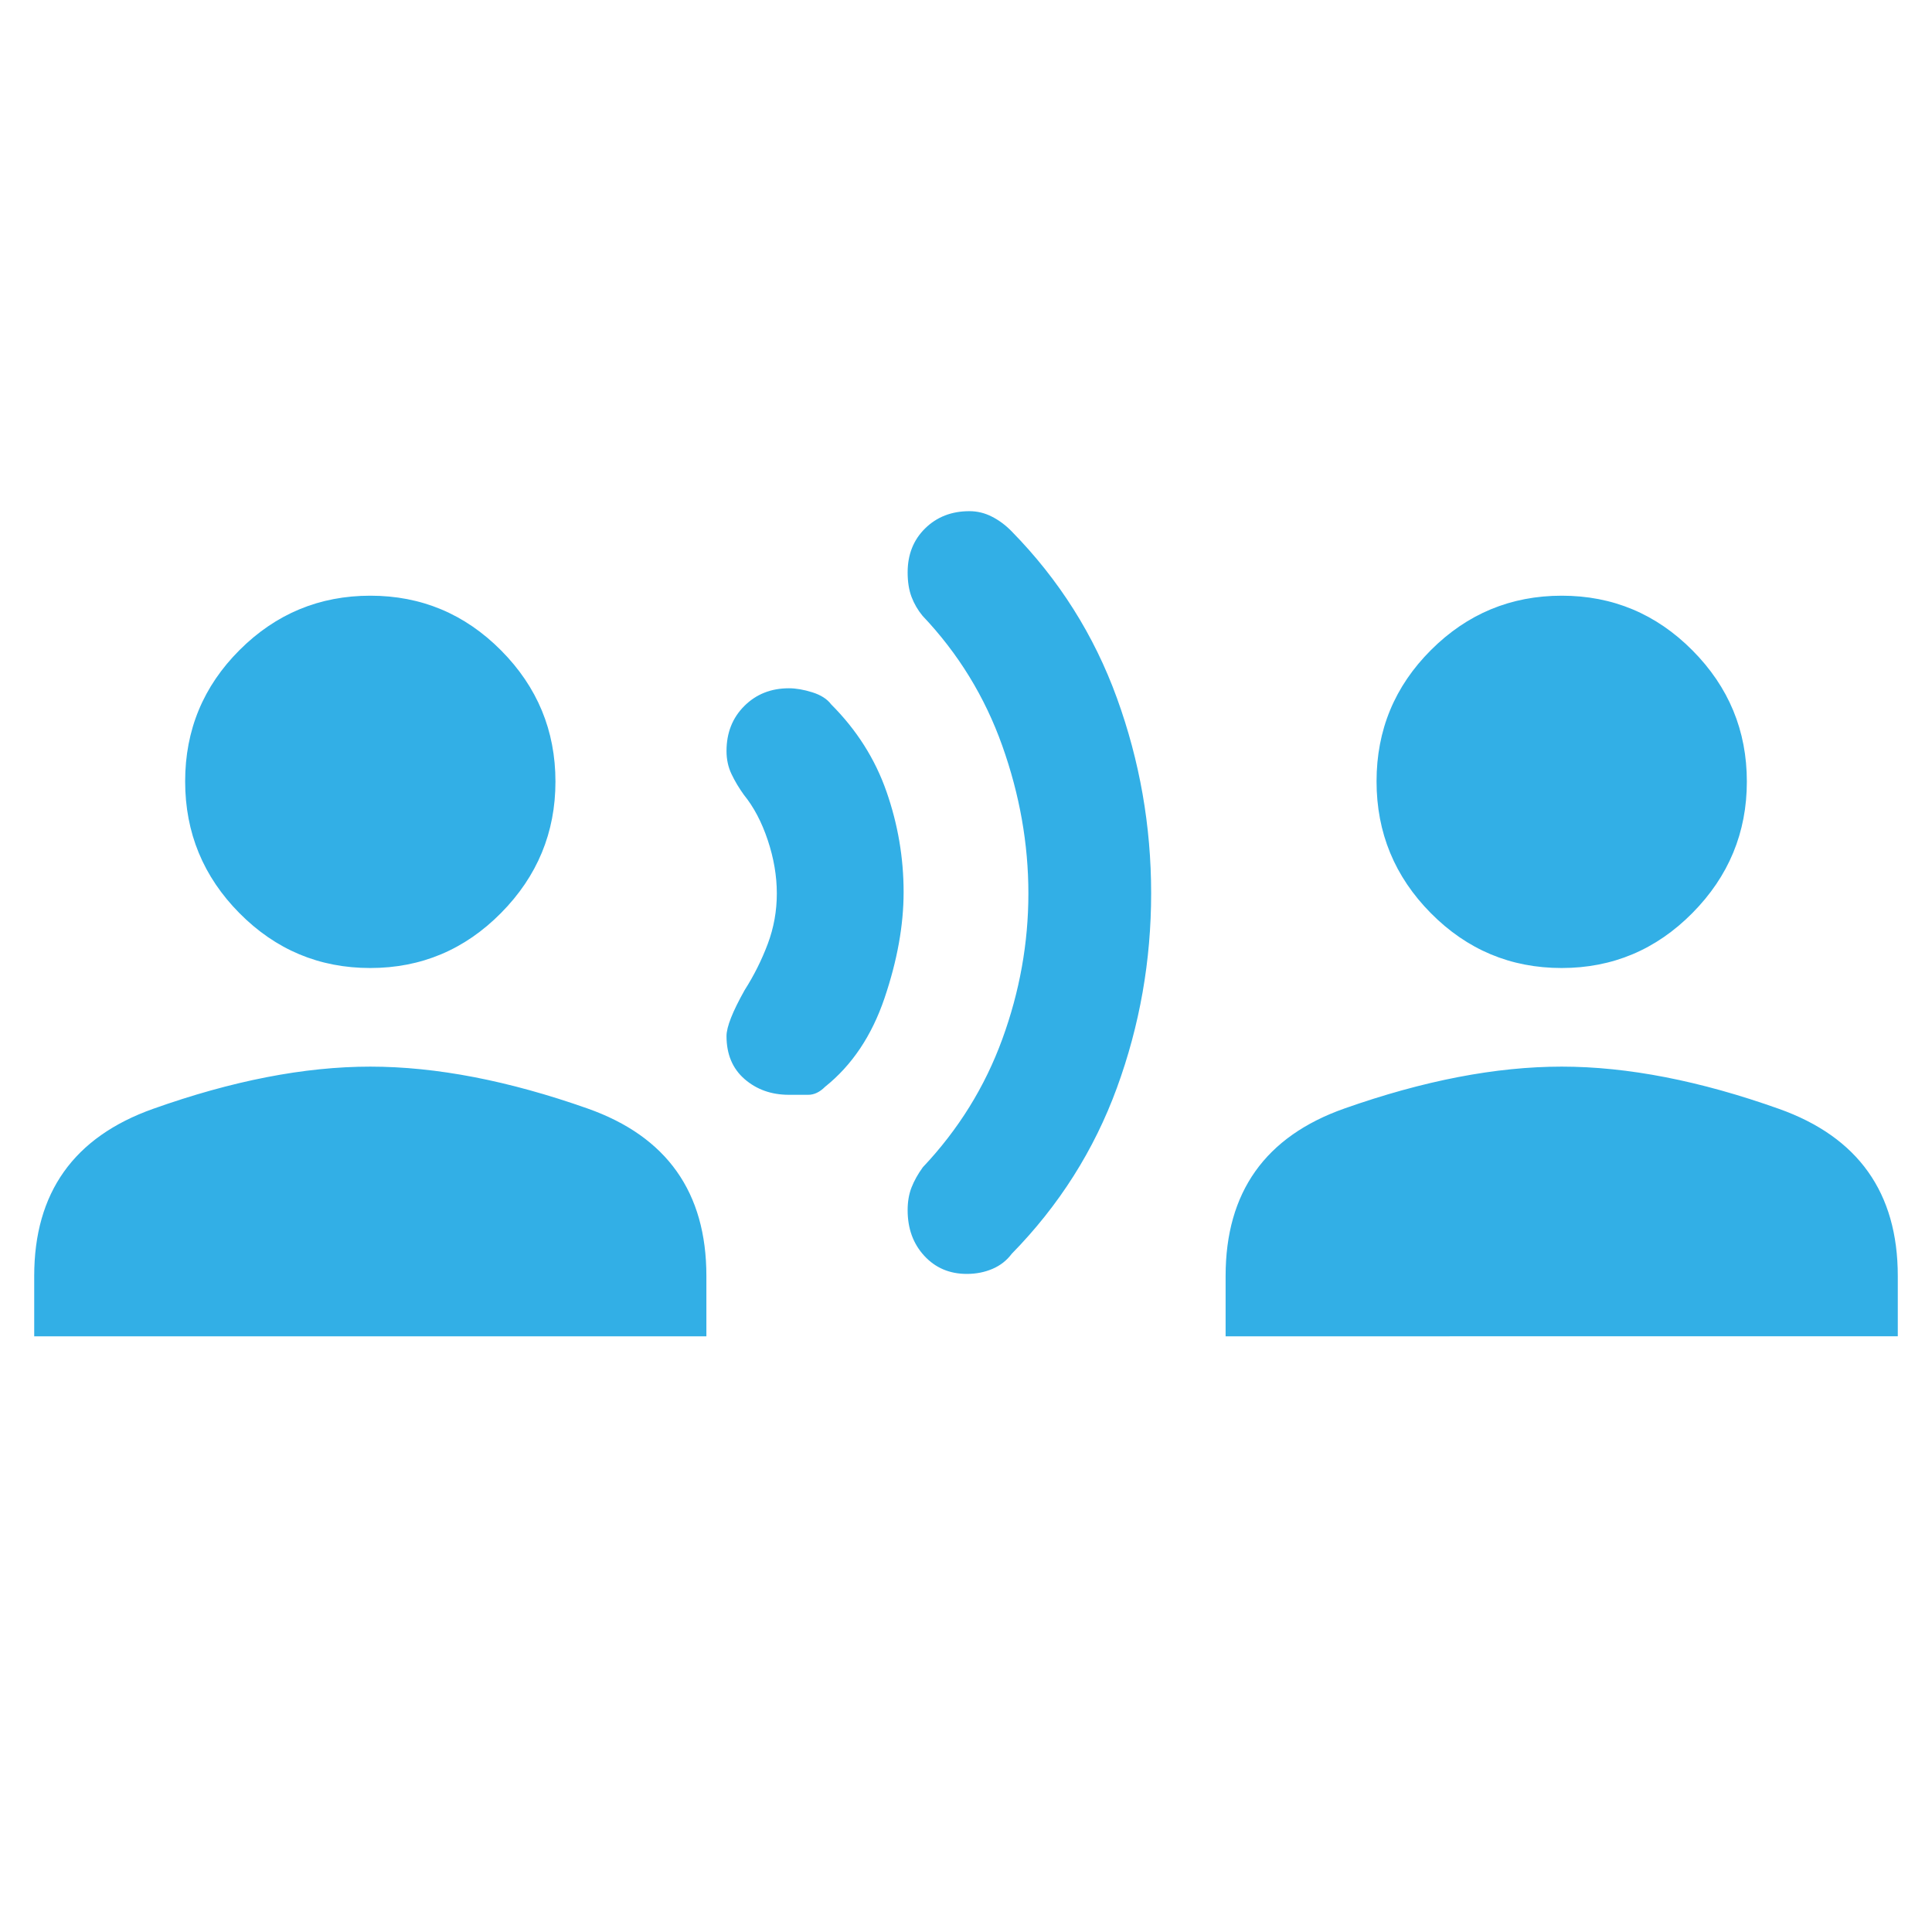 <svg xmlns="http://www.w3.org/2000/svg" height="48" viewBox="0 -960 960 960" width="48"><path fill="rgb(50, 175, 230)" d="M17-296v-30q0-62 59-83t108-21q49 0 108 20.82 59 20.83 59 83.18v30H17Zm166.96-183Q146-479 119-506.24q-27-27.25-27-65.5Q92-610 119.04-637q27.03-27 65-27Q222-664 249-636.8q27 27.2 27 65.16 0 37.97-27.04 65.3-27.03 27.34-65 27.34ZM392-416q-13 0-22-7.79-9-7.8-9-21.4 0-6.8 9-22.81 7-11 11.5-23t4.5-25.02q0-13.02-4.5-26.5T369.67-565q-3.67-5.08-6.17-10.32-2.5-5.23-2.5-11.49 0-13.55 8.83-22.37Q378.65-618 392-618q5.24 0 11.62 2 6.38 2 9.38 6 19 19 27.5 43.37 8.5 24.36 8.5 49.89 0 24.74-9.5 52.74-9.5 28-29.5 44-4 4-8.33 4H392Zm88.39 89q-12.81 0-21.1-8.97-8.29-8.97-8.29-22.7 0-6.33 1.94-11.3 1.95-4.97 5.61-10.03Q485-408 498-443.56q13-35.56 13-72.5t-13-73.44Q485-626 458.41-654q-3.52-4.26-5.47-9.4-1.94-5.14-1.94-12.19 0-13.32 8.7-21.86 8.7-8.55 22-8.55 5.88 0 11.2 2.73 5.33 2.72 9.76 7.27Q538-660 555-613.12q17 46.88 17 97t-17 96.62Q538-373 502.73-337q-3.73 5-9.58 7.5-5.86 2.5-12.76 2.5ZM609-296v-30q0-62.35 59-83.18Q727-430 776-430t108 21q59 21 59 83v30H609Zm166.96-183Q738-479 711-506.24q-27-27.25-27-65.5Q684-610 711.04-637q27.03-27 65-27Q814-664 841-636.8q27 27.2 27 65.16 0 37.97-27.04 65.3-27.03 27.34-65 27.34Z"/></svg>